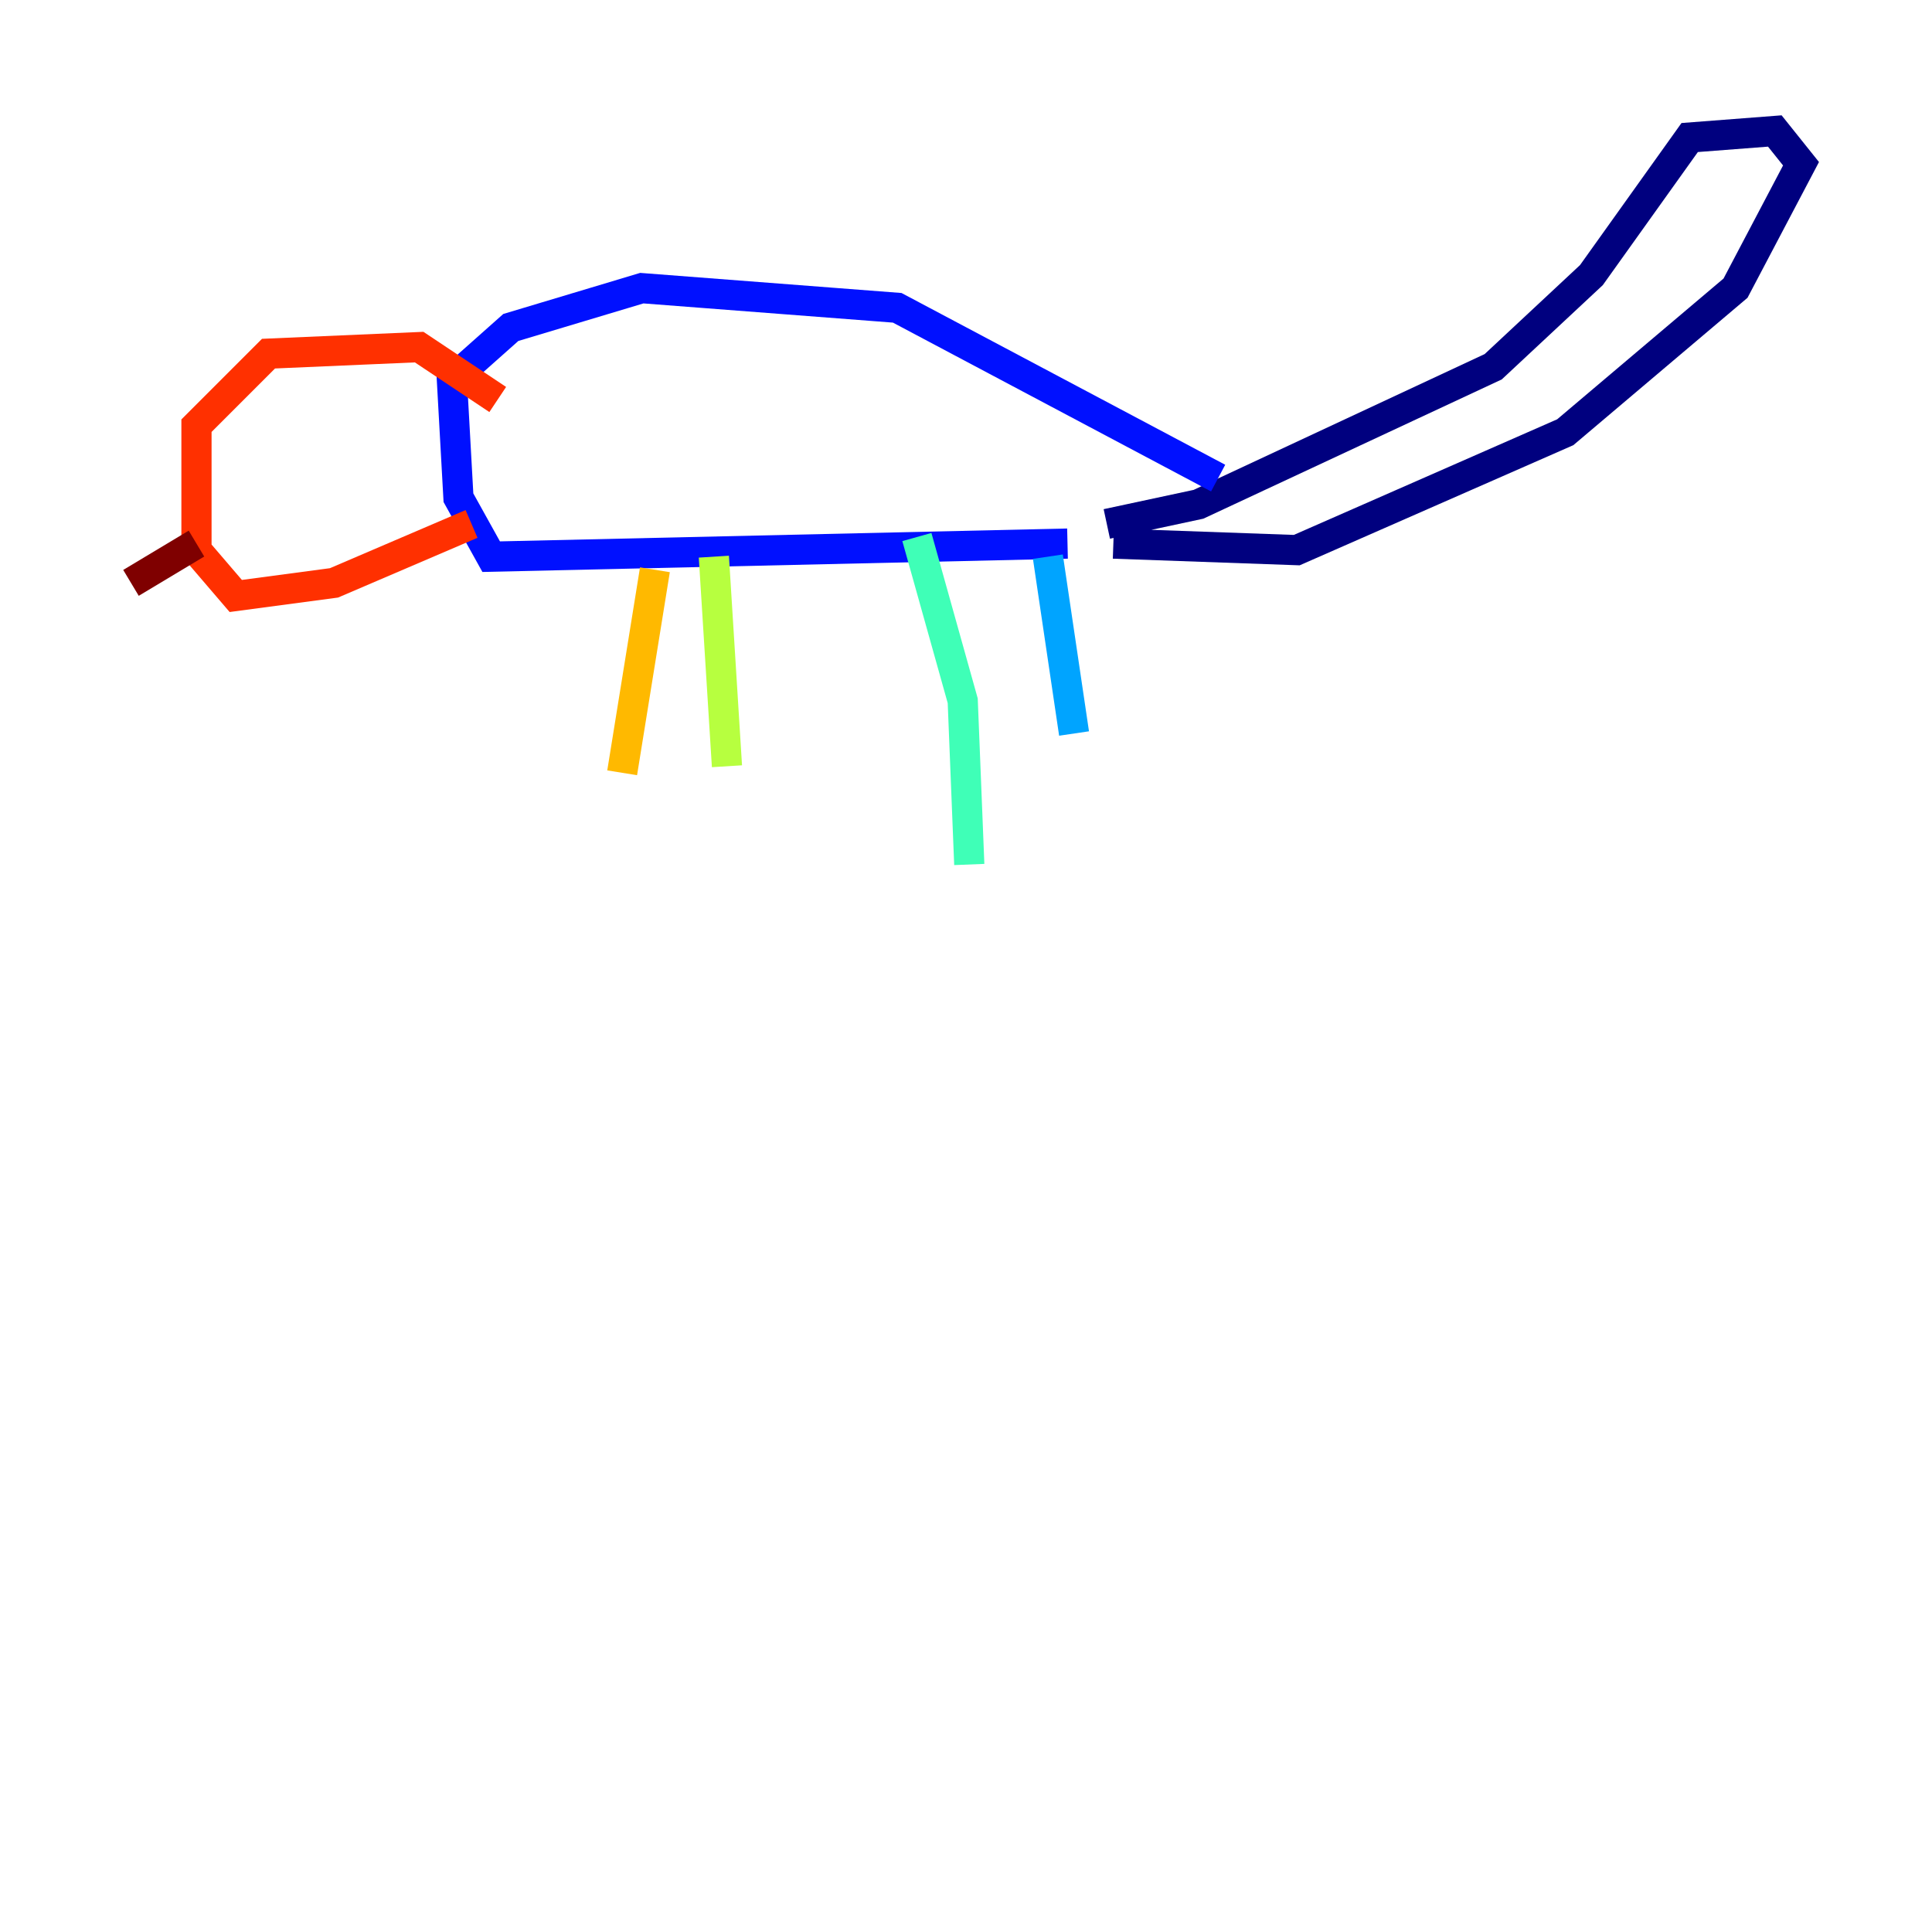 <?xml version="1.0" encoding="utf-8" ?>
<svg baseProfile="tiny" height="128" version="1.2" viewBox="0,0,128,128" width="128" xmlns="http://www.w3.org/2000/svg" xmlns:ev="http://www.w3.org/2001/xml-events" xmlns:xlink="http://www.w3.org/1999/xlink"><defs /><polyline fill="none" points="73.763,36.014 85.912,36.447 103.702,28.637 114.983,19.091 119.322,10.848 117.586,8.678 111.946,9.112 105.437,18.224 98.929,24.298 79.403,33.41 73.329,34.712" stroke="#00007f" stroke-width="2" /><polyline fill="none" points="70.725,36.014 32.542,36.881 30.373,32.976 29.939,25.166 33.844,21.695 42.522,19.091 59.444,20.393 80.705,31.675" stroke="#0010ff" stroke-width="2" /><polyline fill="none" points="69.424,36.881 71.159,48.597" stroke="#00a4ff" stroke-width="2" /><polyline fill="none" points="60.746,35.58 63.783,46.427 64.217,57.275" stroke="#3fffb7" stroke-width="2" /><polyline fill="none" points="47.295,36.881 48.163,50.766" stroke="#b7ff3f" stroke-width="2" /><polyline fill="none" points="43.39,37.749 41.22,51.2" stroke="#ffb900" stroke-width="2" /><polyline fill="none" points="31.241,34.712 22.129,38.617 15.62,39.485 13.017,36.447 13.017,28.203 17.79,23.43 27.77,22.997 32.976,26.468" stroke="#ff3000" stroke-width="2" /><polyline fill="none" points="13.017,36.014 8.678,38.617" stroke="#7f0000" stroke-width="2" /></svg>